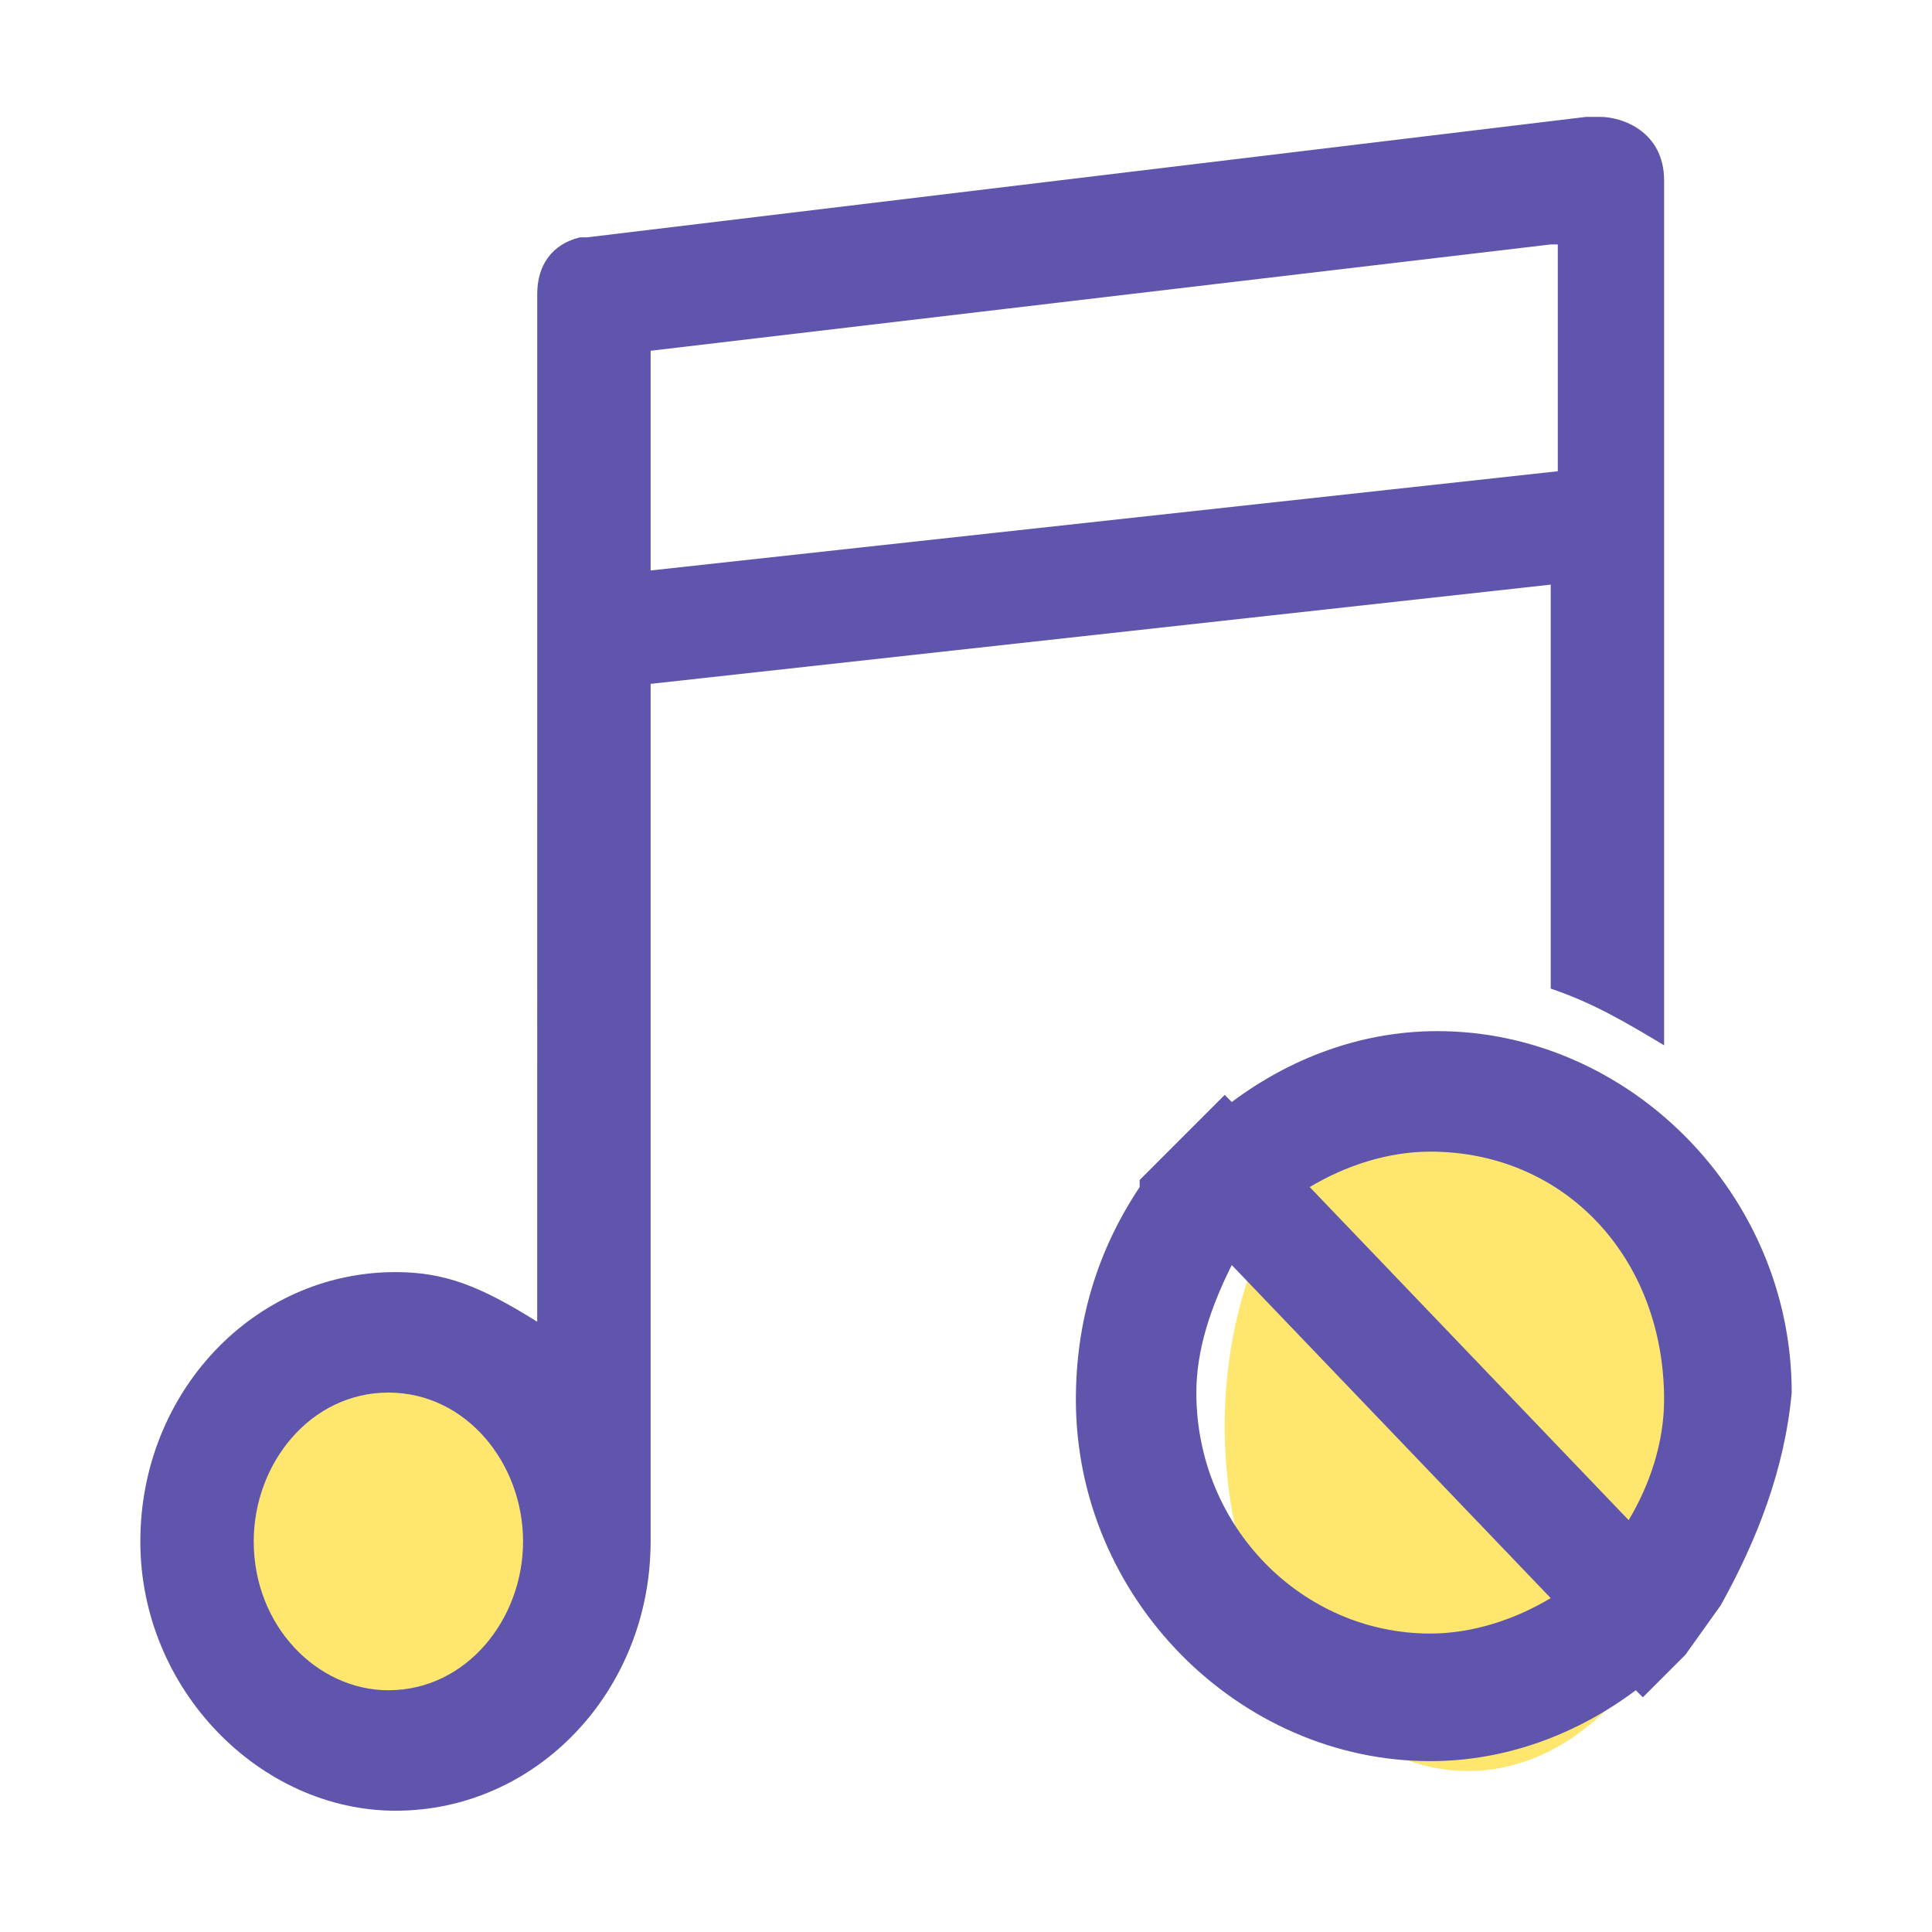 <?xml version="1.0" standalone="no"?><!DOCTYPE svg PUBLIC "-//W3C//DTD SVG 1.1//EN" "http://www.w3.org/Graphics/SVG/1.1/DTD/svg11.dtd"><svg t="1604567384547" class="icon" viewBox="0 0 1024 1024" version="1.1" xmlns="http://www.w3.org/2000/svg" p-id="2386" xmlns:xlink="http://www.w3.org/1999/xlink" width="32" height="32"><defs><style type="text/css"></style></defs><path d="M906.92 756c0 100.89-57.71 182.68-128.91 182.68-71.19 0-128.9-81.79-128.9-182.68s57.71-182.68 128.9-182.68S906.92 655.11 906.92 756zM320.21 813.48c0 47.38-48.41 85.79-108.12 85.79s-108.12-38.41-108.12-85.79c0-47.38 48.41-85.78 108.12-85.78s108.12 38.4 108.12 85.78z" fill="#FFE66F" p-id="2387"></path><path d="M912.06 850.79l-18.78 26.3-22.54 22.53-3.75-3.75c-30.05 22.53-67.62 37.57-108.93 37.57-101.43 0-187.82-86.41-187.82-191.59 0-41.32 11.27-78.88 33.81-112.69v-3.75l45.07-45.08 3.76 3.75c30.05-22.53 67.62-37.56 108.94-37.56 101.42 0 187.82 86.4 187.82 191.58-3.78 41.32-18.8 78.88-37.58 112.69zM634.09 738.1c0 71.37 56.34 127.72 123.96 127.72 22.53 0 45.07-7.52 63.86-18.79L652.86 670.49c-11.27 22.53-18.77 45.07-18.77 67.61z m123.96-127.71c-22.54 0-45.08 7.51-63.87 18.77l169.04 176.55c11.27-18.78 18.78-41.32 18.78-63.86 0-75.12-52.59-131.46-123.95-131.46z m63.86-300.52l-477.07 52.59v454.52c0 78.89-60.1 142.74-135.23 142.74-71.37 0-135.23-63.86-135.23-142.74 0-78.88 60.1-142.74 135.23-142.74 26.29 0 45.07 7.51 75.13 26.3V155.86c0-15.02 7.51-26.3 22.54-30.05h3.76l529.65-63.86h7.52c11.27 0 33.81 7.51 33.81 33.81v458.27c-18.78-11.26-37.56-22.53-60.1-30.05V309.87zM205.86 738.1c-41.32 0-71.38 37.56-71.38 78.88 0 45.08 33.81 78.89 71.38 78.89 41.32 0 71.37-37.57 71.37-78.89-0.01-41.32-30.05-78.88-71.37-78.88z m616.05-608.54l-477.07 56.35v116.45l480.82-52.59V129.56h-3.75z m0 0" fill="#5F55AC" p-id="2388"></path></svg>